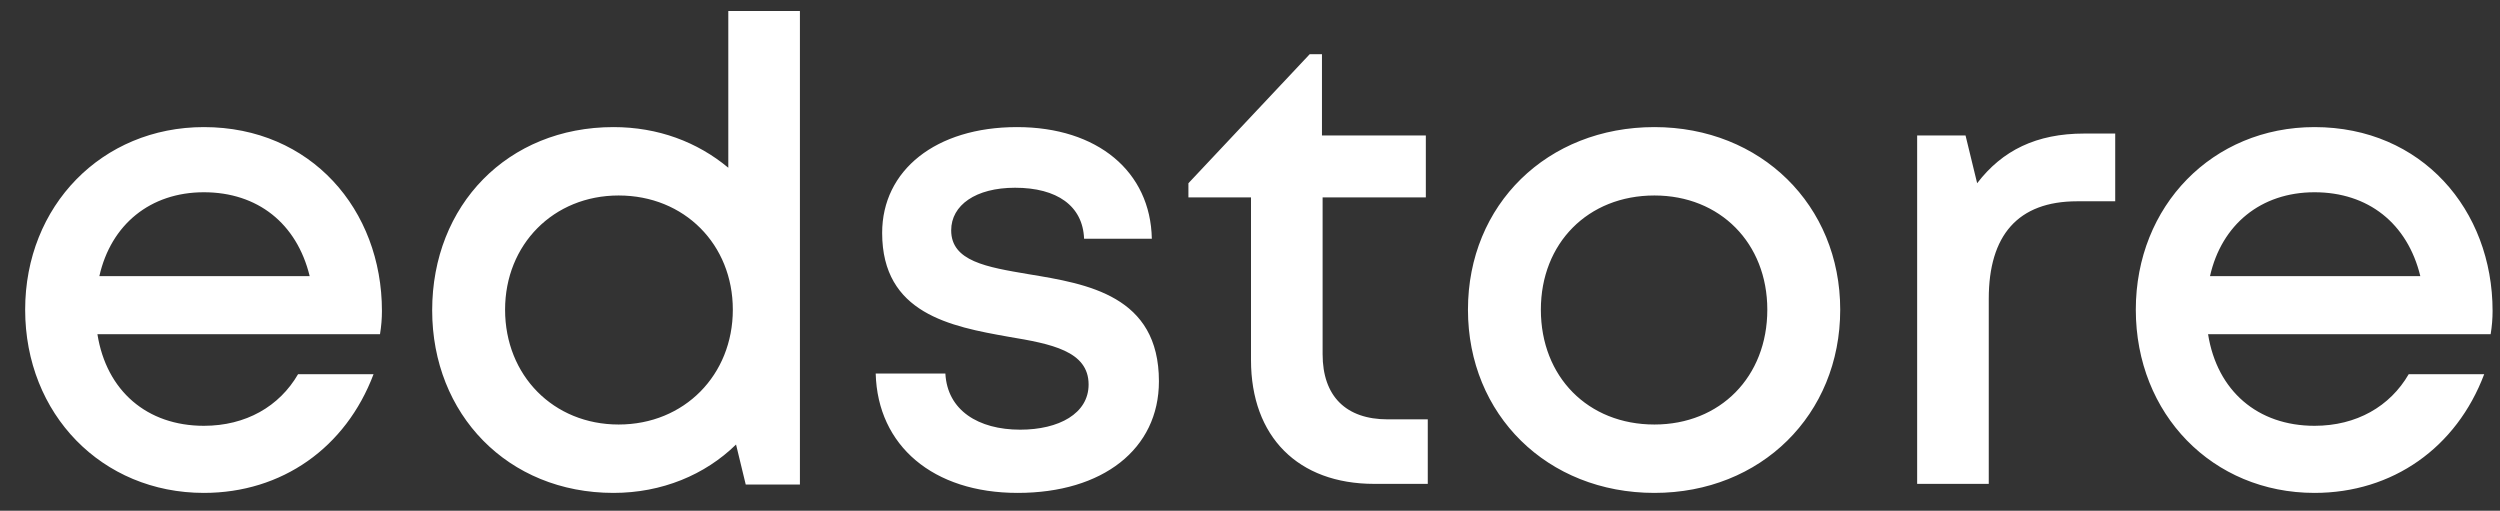 <svg width="93" height="19" viewBox="0 0 93 19" fill="none" xmlns="http://www.w3.org/2000/svg">
    <rect x="0" y="0" width="93" height="19" fill="#333333" stroke="none"/>
    <path d="M14.208 11.568C14.208 7.8 11.568 4.728 7.584 4.728C3.792 4.728 0.936 7.656 0.936 11.52C0.936 15.408 3.792 18.336 7.584 18.336C10.488 18.336 12.864 16.656 13.896 13.92H11.088C10.392 15.12 9.144 15.84 7.584 15.84C5.472 15.84 3.96 14.544 3.624 12.432H14.136C14.184 12.144 14.208 11.856 14.208 11.568ZM7.584 7.152C9.576 7.152 11.04 8.304 11.52 10.272H3.696C4.128 8.352 5.592 7.152 7.584 7.152ZM27.093 0.408V6.24C25.941 5.28 24.477 4.728 22.821 4.728C18.885 4.728 16.077 7.632 16.077 11.544C16.077 15.408 18.885 18.336 22.821 18.336C24.621 18.336 26.229 17.664 27.381 16.536L27.741 18.024H29.757V0.408H27.093ZM23.013 15.792C20.589 15.792 18.789 13.968 18.789 11.52C18.789 9.096 20.589 7.272 23.013 7.272C25.461 7.272 27.261 9.096 27.261 11.52C27.261 13.944 25.461 15.792 23.013 15.792ZM37.856 18.336C41.024 18.336 43.112 16.704 43.112 14.184C43.112 10.992 40.448 10.56 38.264 10.2C36.704 9.936 35.384 9.72 35.384 8.568C35.384 7.632 36.296 6.984 37.76 6.984C39.32 6.984 40.28 7.656 40.328 8.88H42.848C42.8 6.384 40.832 4.728 37.832 4.728C34.808 4.728 32.816 6.336 32.816 8.664C32.816 11.664 35.36 12.144 37.52 12.528C39.104 12.792 40.496 13.056 40.496 14.304C40.496 15.384 39.392 15.984 37.952 15.984C36.392 15.984 35.24 15.264 35.168 13.896H32.576C32.648 16.584 34.712 18.336 37.856 18.336ZM51.625 15.6C50.065 15.6 49.201 14.736 49.201 13.176V7.344H53.041V5.04H49.177V2.016H48.721L44.209 6.816V7.344H46.537V13.392C46.537 16.248 48.289 18 51.121 18H53.113V15.6H51.625ZM61.544 18.336C65.504 18.336 68.456 15.432 68.456 11.52C68.456 7.632 65.504 4.728 61.544 4.728C57.56 4.728 54.608 7.608 54.608 11.52C54.608 15.432 57.56 18.336 61.544 18.336ZM61.544 15.792C59.072 15.792 57.32 14.016 57.32 11.52C57.32 9.048 59.072 7.272 61.544 7.272C63.992 7.272 65.744 9.048 65.744 11.52C65.744 14.016 63.992 15.792 61.544 15.792ZM77.534 4.968C75.758 4.968 74.486 5.592 73.55 6.816L73.118 5.04H71.318V18H73.982V11.112C73.982 8.76 75.062 7.488 77.27 7.488H78.686V4.968H77.534ZM92.724 11.568C92.724 7.8 90.084 4.728 86.1 4.728C82.308 4.728 79.452 7.656 79.452 11.52C79.452 15.408 82.308 18.336 86.1 18.336C89.004 18.336 91.38 16.656 92.412 13.92H89.604C88.908 15.12 87.66 15.84 86.1 15.84C83.988 15.84 82.476 14.544 82.14 12.432H92.652C92.7 12.144 92.724 11.856 92.724 11.568ZM86.1 7.152C88.092 7.152 89.556 8.304 90.036 10.272H82.212C82.644 8.352 84.108 7.152 86.1 7.152Z" fill="white"/>
    </svg>
    